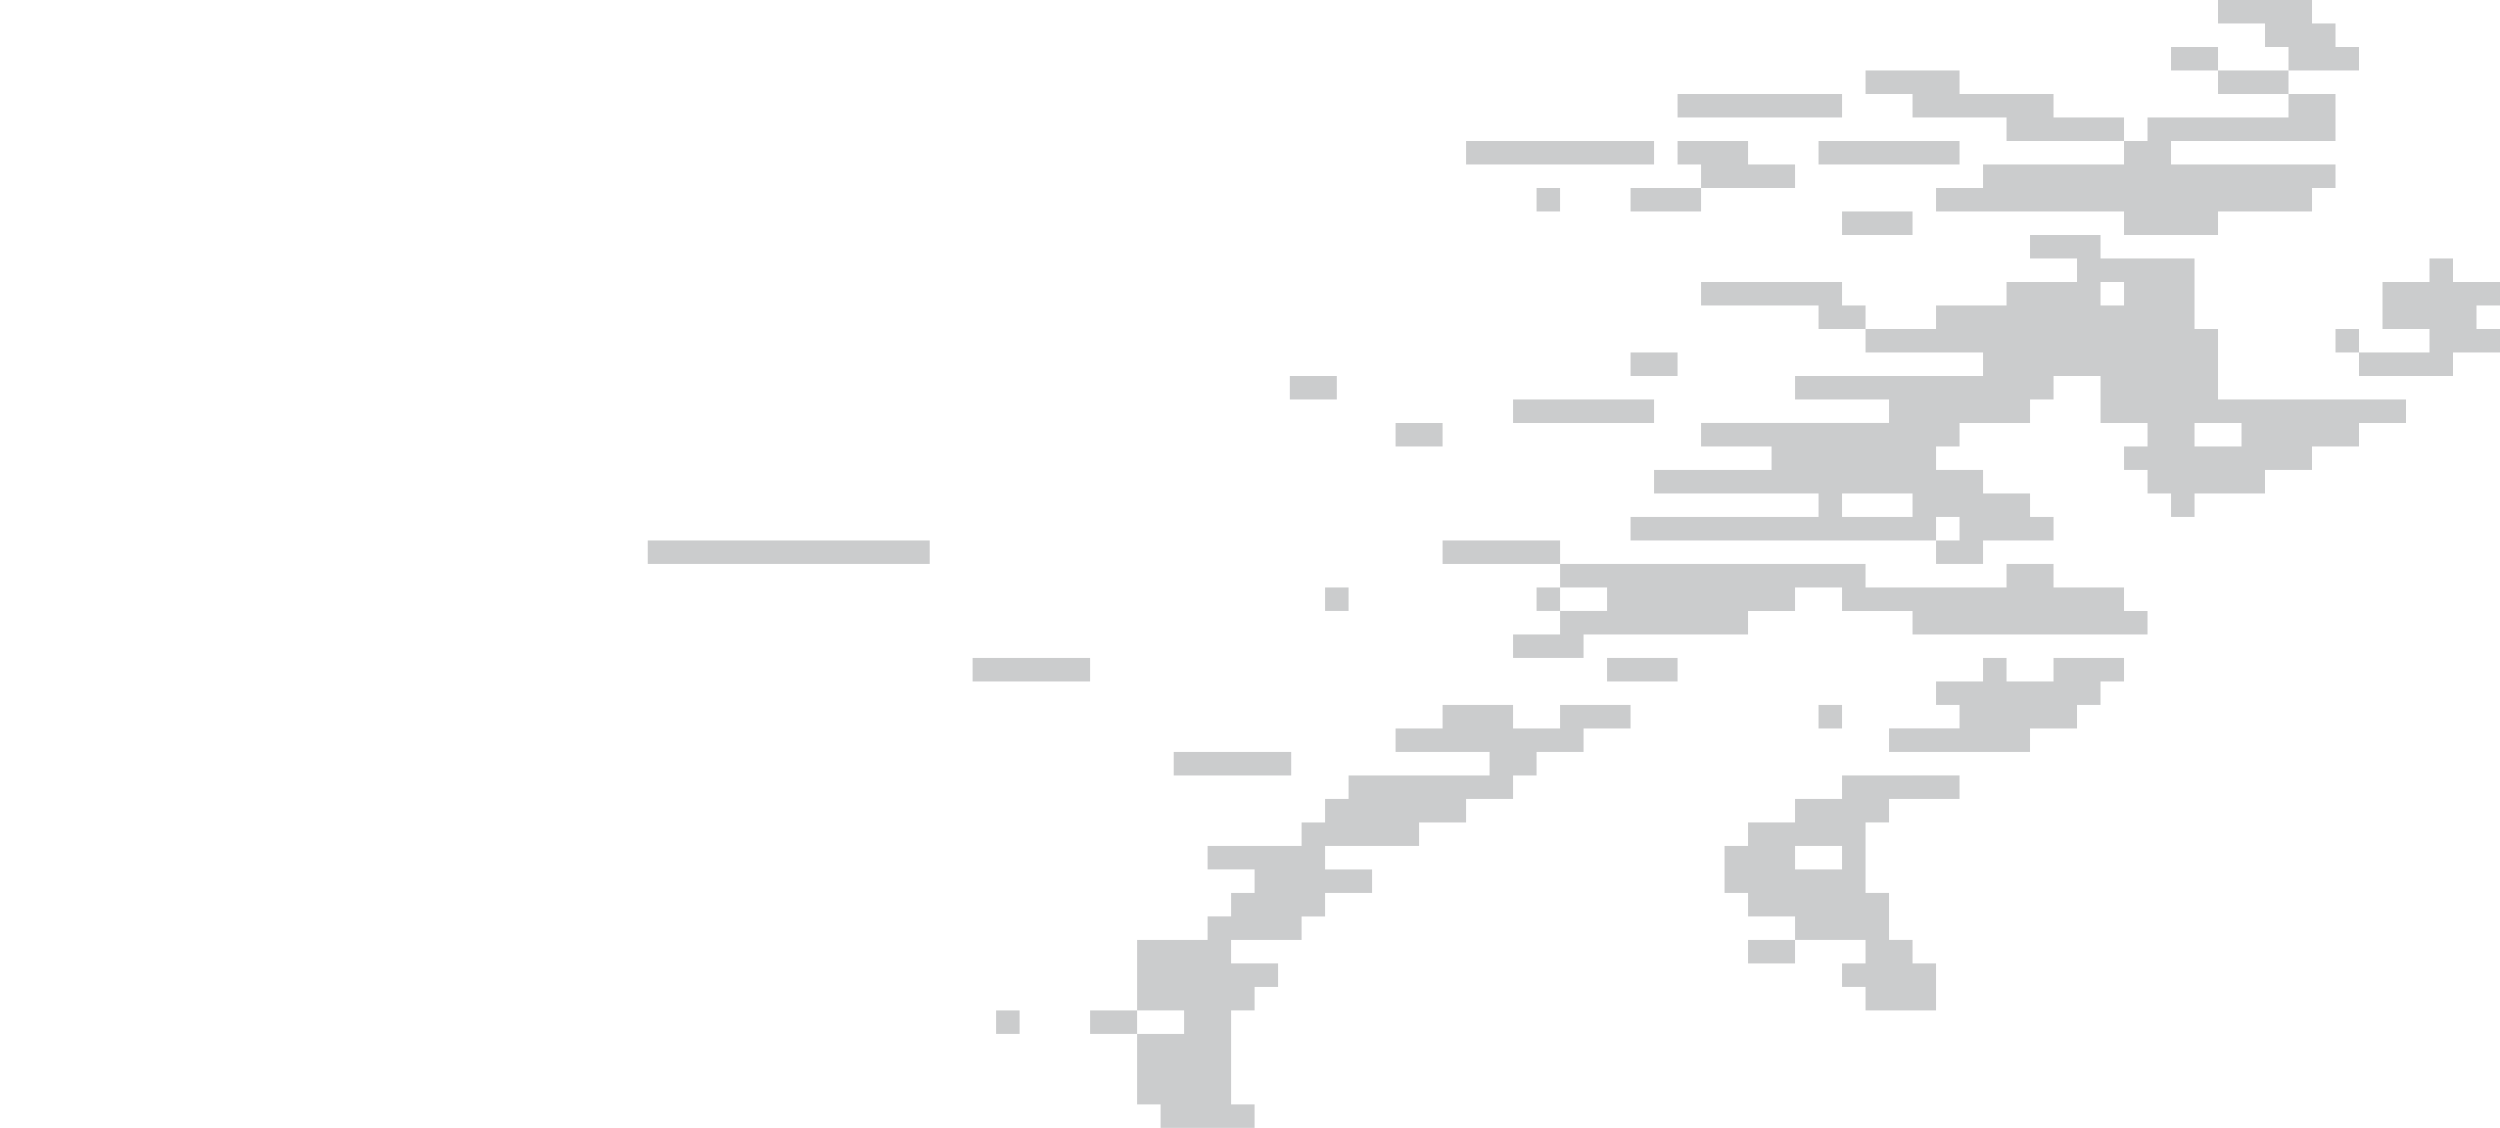 <svg xmlns="http://www.w3.org/2000/svg" viewBox="0 0 528.133 238.277" fill="#cbcccd"><path class="st0" d="M463.6 9.928h-4.965v4.964h9.928V9.928zm29.784 4.964h4.964V9.928h-4.964V4.964h-4.964V0h-19.856v4.964h9.928v4.964h4.964v4.964h4.964zm-89.354 4.964v4.964h19.857v4.965h24.82V24.82h-14.893v-4.964H413.96v-4.964h-19.856v4.964h4.964zm74.462-4.964h-9.928v4.964h14.892v-4.964zM364.317 24.82h24.823v-4.964h-34.75v4.964h4.963zm-44.677 9.93h29.785v-4.965h-39.713v4.964h4.964zm64.534-4.965v4.964h29.784v-4.965h-24.82zm-19.857 9.928h14.894V34.75h-9.929v-4.965H354.39v4.964h4.963v4.963z"/><path class="st0" d="M443.743 34.75h-24.82v4.963h-9.929v4.964h39.713v4.964h19.857v-4.963h19.856v-4.964h4.964V34.75h-34.75v-4.965h34.748v-9.929h-9.928v4.964H453.67v4.965h-4.963v4.964zm-119.138 4.963h4.964v4.964h-4.965zm24.82 0h-4.964v4.964h14.892v-4.964h-4.964zm44.677 4.964h-4.964v4.964h14.892v-4.963h-4.964zM518.205 59.57v-4.965h-4.965v4.964h-9.928v9.927h9.928v4.965h-14.892v4.964h19.857v-4.964h9.927v-4.965h-4.964v-4.964h4.963V59.57h-4.964zm-129.067 4.963V59.57h-29.784v4.963h24.821v4.964h9.928v-4.964zm104.246 4.964h4.964v4.964h-4.964zM354.39 79.426v-4.964h-9.929v4.964h4.965zm-71.98 4.964v-4.964h-9.928v4.964h4.964zm37.23 0v4.964h29.785V84.39h-24.82z"/><path class="st0" d="M498.348 84.39h-29.784V69.497H463.6V54.604h-19.856V49.64H428.85v4.965h9.929v4.964h-14.892v4.963h-14.893v4.964h-14.892v4.965h24.821v4.964H379.21v4.964h19.856v4.964h-39.712v4.964h14.893v4.964h-24.821v4.964h34.749v4.964H344.46v4.964h64.535v-4.964h4.964v4.964h-4.964v4.964h9.929v-4.964h14.893v-4.964h-4.964v-4.964h-9.927v-4.964h-9.929v-4.964h4.964v-4.964h14.893V84.39h4.965v-4.964h9.927v9.928h9.928v4.964h-4.963v4.964h4.964v4.964h4.965v4.964h4.964v-4.964h14.886v-4.964h9.928v-4.964h9.928v-4.964h9.928V84.39h-9.928zm-24.82 4.964v4.964H463.6v-4.964h9.928zm-24.82-29.785v4.963h-4.965V59.57h4.964zm-49.642 49.64h-9.928v-4.964h14.892v4.964h-4.964zm-94.318-14.891v-4.964h-9.928v4.964h4.964zm19.857 29.785h4.964v4.964h-4.965z"/><path class="st0" d="M448.707 124.103h-14.893v-4.965h-9.927v4.965h-29.785v-4.965H329.57v4.965h9.927v4.964h-9.928v4.964h-9.93v4.965h14.892v-4.964h34.748v-4.963h9.93v-4.964h9.928v4.964h14.893v4.964h49.641v-4.963h-4.963zm-218.42 14.892h-24.821v4.964h24.821zm114.173 0h-4.963v4.964h14.893v-4.965h-4.965zm94.32 0h-4.965v4.964h-9.927v-4.965h-4.964v4.964h-9.929v4.963h4.964v4.964h-14.893v4.964h29.784v-4.963h9.929v-4.964h4.963v-4.964h4.964v-4.965h-4.964zm-54.606 9.928h4.964v4.964h-4.964zm-49.641 0h-4.964v4.964h-9.93v-4.964h-14.891v4.964h-9.928v4.964h19.856v4.965h-29.784v4.964h-4.964v4.964h-4.964v4.964h-19.857v4.964h9.929v4.964h-4.964v4.964h-4.963v4.964h-14.893v14.892h9.927v4.964h-9.929v14.892h4.964v4.964h19.856v-4.964h-4.964v-19.858h4.965v-4.964H270v-4.964h-9.929v-4.964h14.893V193.6h4.964v-4.964h9.928v-4.964h-9.928v-4.964h19.856v-4.964h9.928v-4.965h9.928v-4.965h4.965v-4.964h9.927v-4.963h9.928v-4.964h-4.963zm-76.653 14.892h14.892v-4.964H247.95v4.965h4.964zm22.048-39.712h4.964v4.964h-4.964zm-93.448-9.929h-49.641v4.964h59.568v-4.964h-4.964z"/><path class="st0" d="M324.605 114.174h-19.857v4.964h24.822v-4.964zm79.425 49.641h-14.892v4.964h-9.928v4.964h-9.929v4.964h-4.963v9.928h4.964v4.964h9.93v4.964h14.89v4.964h-4.964v4.964h4.964v4.964h14.892v-9.928h-4.964v-4.964h-4.964v-9.928h-4.964v-14.891h4.964v-4.965h14.892v-4.965h-9.928zm-14.892 19.857h-9.928v-4.964h9.928v4.964z"/><path class="st0" d="M369.28 198.564v4.964h9.93v-4.964h-4.964zm-158.85 14.892h4.964v4.964h-4.964zm24.82 0h-4.963v4.964h9.929v-4.964z"/></svg>